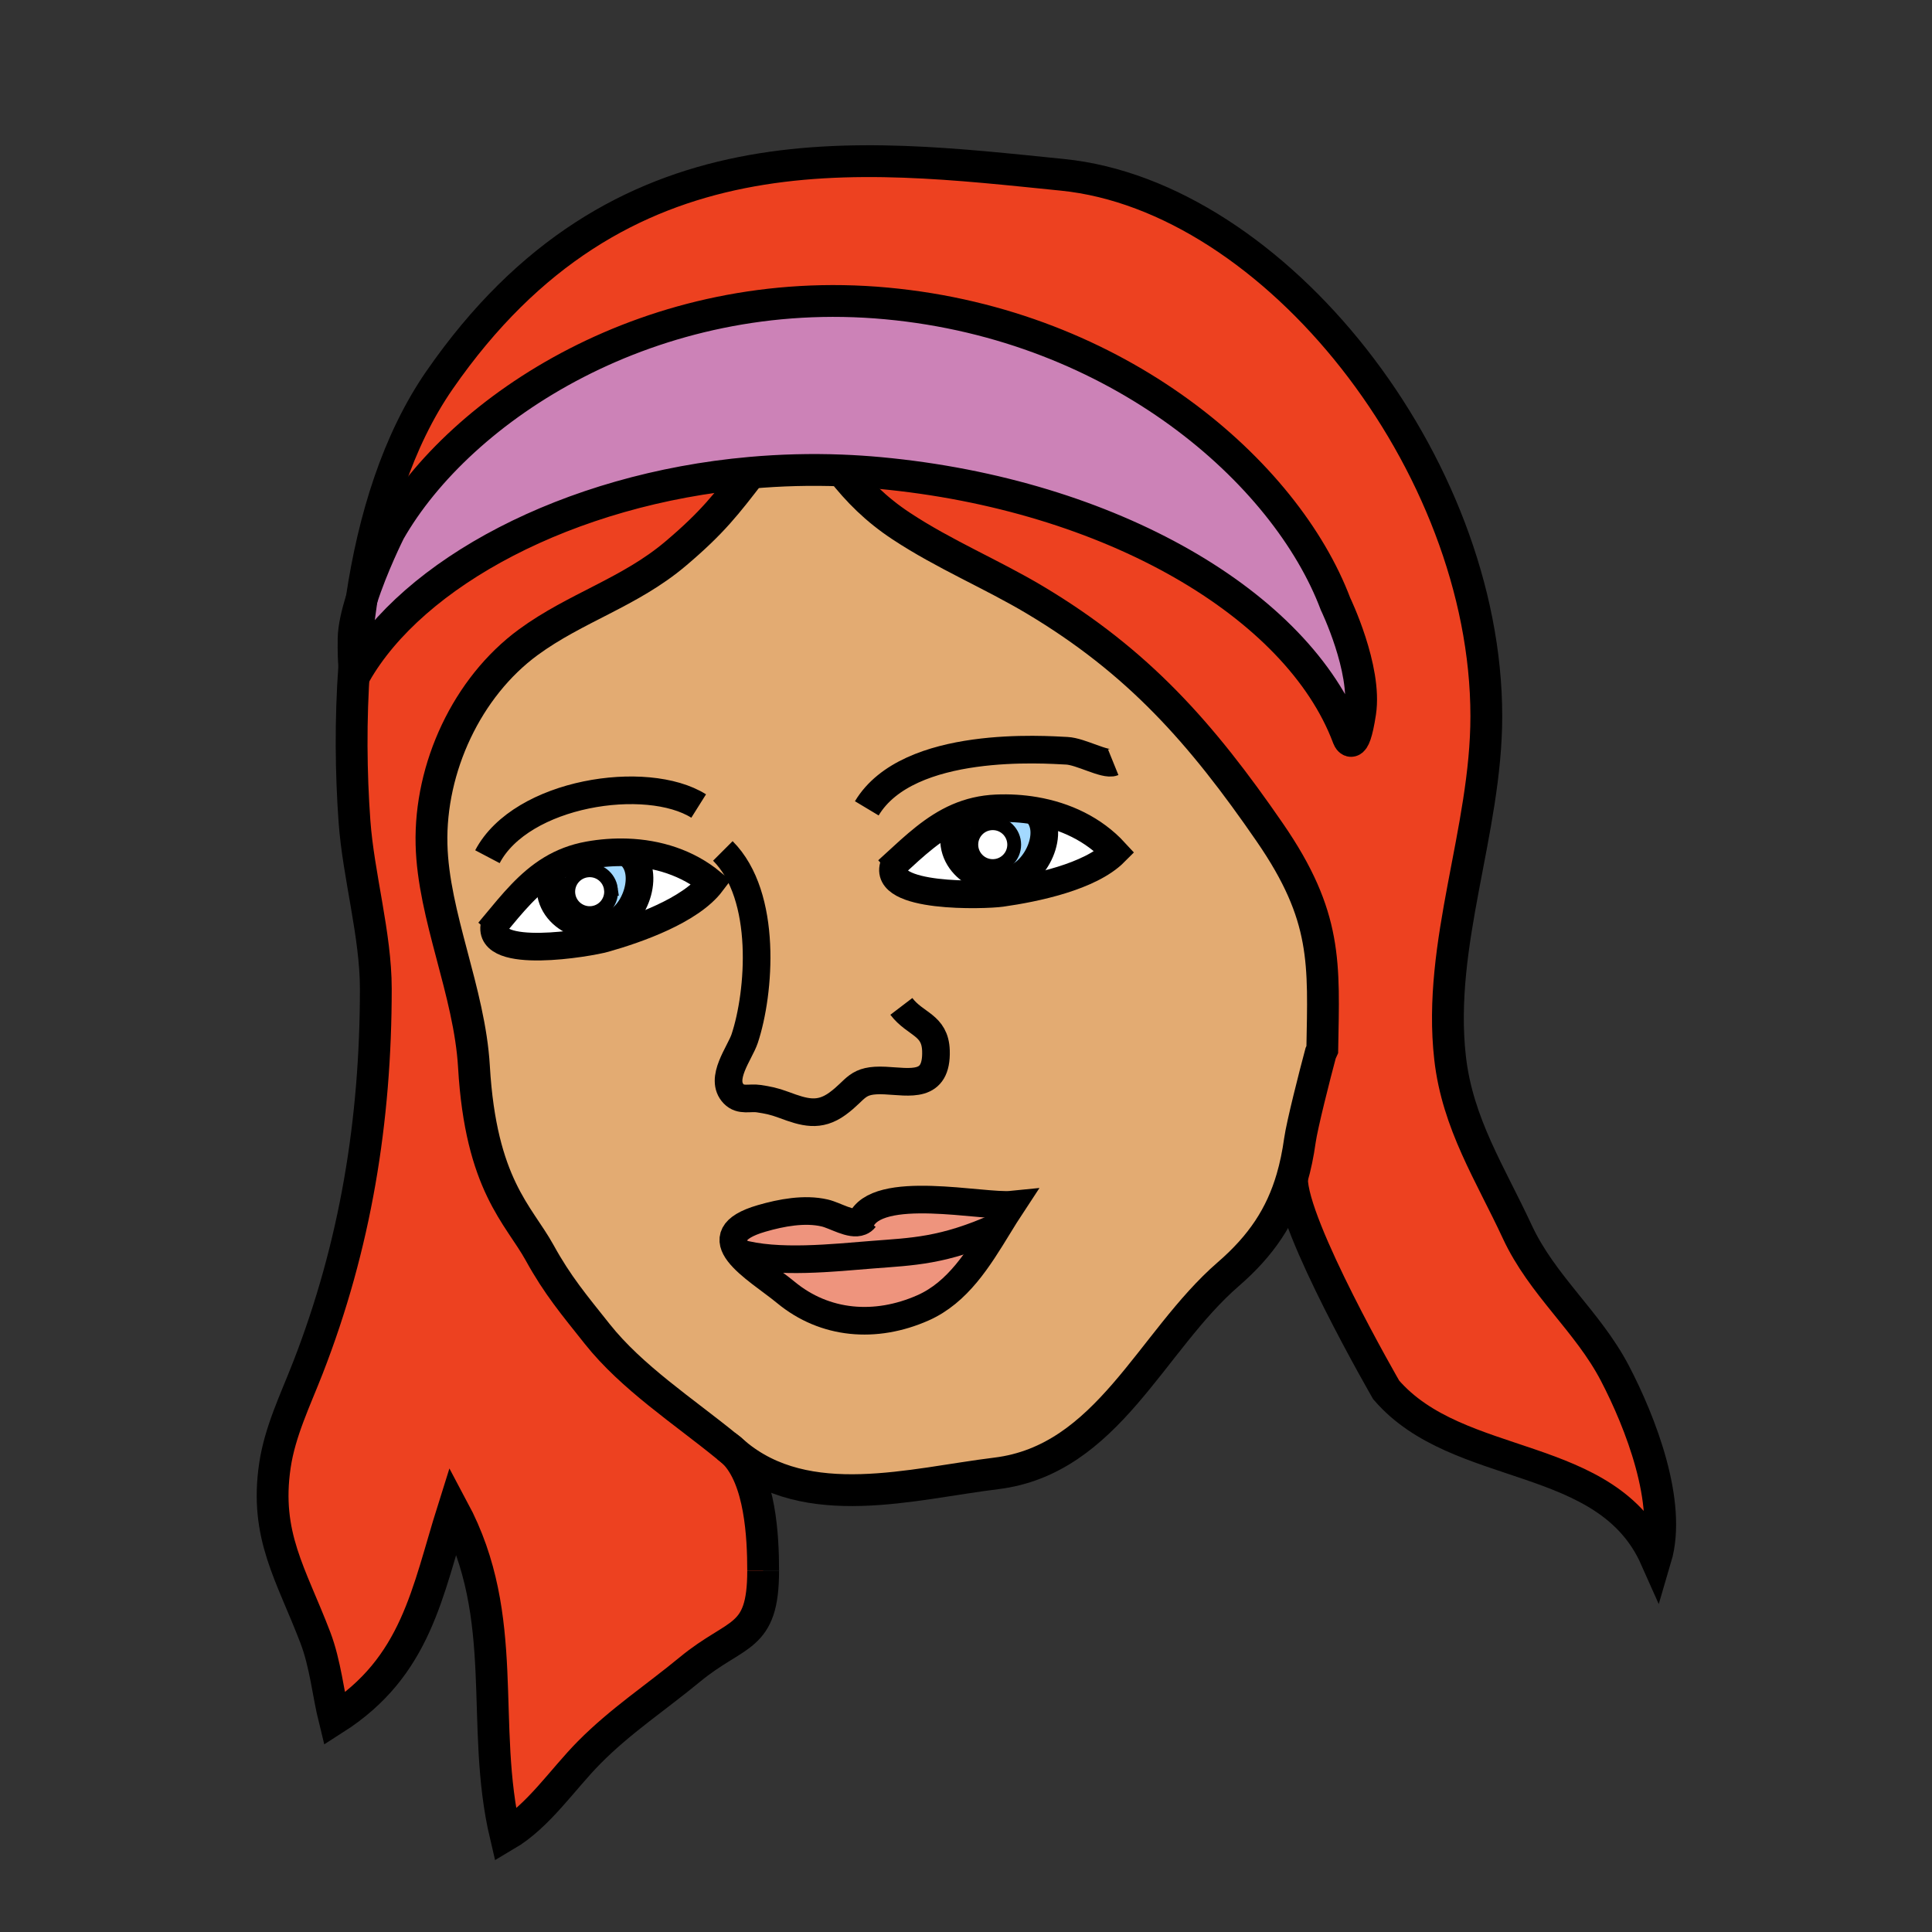 <?xml version="1.0"?><svg xmlns="http://www.w3.org/2000/svg" width="850.394" height="850.394" viewBox="0 0 850.394 850.394" overflow="visible"><rect x="0" y="0" width="850.394" height="850.394" fill="#333333" stroke="none"/><path d="M710.82 604.46c11.199 21.46 25.149 57.16 17.979 81.39-21.43-48.189-86.91-37.199-118.67-74.09 0 0-41.75-72.29-41.45-93.109 1.521-5.19 2.66-10.71 3.49-16.67.93-6.711 6.59-28.971 9.13-38.41l.72-1.59c.671-38.061 2.391-58.53-23.079-95.541-30.19-43.85-57.99-75.25-103.4-102.37-18.9-11.29-39.89-19.99-58.85-32.51-11.19-7.38-19.15-15.5-26.21-24.47 5.54.22 11.12.58 16.72 1.1 101.88 9.48 184.1 58.05 206.02 116.07 0 0 2.561 8.49 5.49-10.68 2.92-19.19-10.86-47.73-10.86-47.73-21.91-58.03-95.65-122.81-197.54-132.28-103.37-9.62-187.84 45.94-218.84 100.31 0 0-7.61 15.16-12.28 29.81 5.28-35.41 15.83-69.75 34.32-96.44 78.91-113.94 184.3-99.33 274.12-90.3 93.33 9.37 186.59 127 186.59 238.3 0 50.45-21.649 100.13-15.95 150.42 3.271 28.89 17.69 50.9 29.561 76.47 10.989 23.69 31.049 39.45 42.989 62.32z" fill="#ed4120" class="aac-hair-fill"></path><path d="M370.48 207.09c-13.6-.53-27.02-.16-40.11 1.01-80.27 7.12-148.7 44.16-173.91 88.38 0 0-.27-.75-.51-3.3.72-9.82 1.77-19.69 3.24-29.49 4.67-14.65 12.28-29.81 12.28-29.81 31-54.37 115.47-109.93 218.84-100.31 101.89 9.47 175.63 74.25 197.54 132.28 0 0 13.78 28.54 10.86 47.73-2.93 19.17-5.49 10.68-5.49 10.68-21.92-58.02-104.14-106.59-206.02-116.07-5.6-.52-11.18-.88-16.72-1.1z" fill="#cc82b7"></path><path d="M568.68 518.65c-4.81 16.479-13.42 29.54-28.05 42.199-34.12 29.561-53.11 81.7-102.16 87.69-36.85 4.5-83.26 17.95-114.94-8.85-.17-.15-.34-.29-.52-.431-.96-.97-2.01-1.84-3.14-2.6-19.03-15.53-41.75-30.32-56.97-49.48-10.2-12.84-17.45-21.39-25.35-35.739-9.24-16.78-25.9-29.82-28.93-81.921-1.92-33.06-17.91-66.29-18.68-97.839-.83-33.76 15.63-69.2 42.57-88.98 20.84-15.28 44.63-21.91 64.78-38.93 16.42-13.87 22.57-22.05 33.08-35.67 13.09-1.17 26.51-1.54 40.11-1.01 7.06 8.97 15.02 17.09 26.21 24.47 18.96 12.52 39.95 21.22 58.85 32.51 45.41 27.12 73.21 58.52 103.4 102.37 25.47 37.01 23.75 57.48 23.079 95.541l-.72 1.59c-2.54 9.439-8.2 31.699-9.13 38.41-.829 5.96-1.969 11.48-3.489 16.67zm-351-111.59c-3.48 15.58 41.35 8.04 48.55 5.99 14.38-4.07 37.73-12.3 46.99-24.56-10.58-8.75-23.81-12.84-37.29-13.3-5.63-.19-11.31.24-16.85 1.24-6.32 1.14-11.67 3.28-16.41 6.14-9.84 5.94-17.07 14.96-24.99 24.49zm175.85-26.52c-5.62 14.98 39.871 13.57 47.28 12.51 14.801-2.09 39.051-7.1 49.87-17.99-9.29-10.09-21.85-15.93-35.149-18.21a79.978 79.978 0 0 0-16.86-1.05c-6.41.27-12 1.67-17.09 3.86-10.541 4.55-18.931 12.51-28.051 20.88zm51.87 149.71c-12.57 1.28-59.811-9.6-66.641 7.48-4.23 1.739-11.11-2.761-15.78-3.83-8.83-2.051-19.1-.11-27.69 2.38-13.81 4-14.5 9.45-10.14 15.189 4.51 5.92 14.41 12.16 20.77 17.41 17.16 14.18 39.49 16 60.33 6.79 15.38-6.8 24.46-21.7 33.11-35.81 2.011-3.279 4.001-6.519 6.041-9.609z" fill="#e3ab72" class="aac-skin-fill"></path><path d="M490.68 375.06c-10.819 10.89-35.069 15.9-49.87 17.99-7.409 1.06-52.899 2.47-47.28-12.51 9.12-8.37 17.51-16.33 28.05-20.88l.5 1.21c-7.73 15.62 6.689 28.17 21.99 26.34 11.43-1.36 21.54-21.69 11.46-30.35v-.01c13.3 2.28 25.86 8.12 35.15 18.21z" fill="#fff"></path><path d="M455.53 356.86c10.08 8.66-.03 28.99-11.46 30.35-15.301 1.83-29.72-10.72-21.99-26.34l-.5-1.21c5.09-2.19 10.68-3.59 17.09-3.86 5.63-.24 11.311.1 16.86 1.05v.01zm-9.12 14.92c0-5.21-4.23-9.44-9.44-9.44s-9.439 4.23-9.439 9.44c0 5.21 4.229 9.44 9.439 9.44s9.44-4.23 9.44-9.44z" fill="#a3d9ff"></path><path d="M436.97 362.34c5.21 0 9.44 4.23 9.44 9.44 0 5.21-4.23 9.44-9.44 9.44s-9.439-4.23-9.439-9.44c-.001-5.21 4.229-9.44 9.439-9.44z" fill="#fff"></path><path d="M378.76 537.73c6.83-17.08 54.07-6.2 66.641-7.48-2.04 3.09-4.03 6.33-6.04 9.61-24.13 10.909-38.09 11.029-55.17 12.39-16.98 1.33-42.12 4.17-59.03-.79l-.01.01c-4.36-5.739-3.67-11.189 10.14-15.189 8.59-2.49 18.86-4.431 27.69-2.38 4.669 1.069 11.549 5.569 15.779 3.829z" fill="#ee947d"></path><path d="M439.36 539.86c-8.65 14.109-17.73 29.01-33.11 35.81-20.84 9.21-43.17 7.39-60.33-6.79-6.36-5.25-16.26-11.49-20.77-17.41l.01-.01c16.91 4.96 42.05 2.12 59.03.79 17.08-1.36 31.04-1.48 55.17-12.39z" fill="#ee947d"></path><path d="M319.87 636.66c1.06.859 2.11 1.72 3.14 2.6 11.71 11.67 12.9 37.21 12.9 52.08 0 30.79-11.53 26.4-32.28 43.53-15.06 12.42-30.43 22.5-44.26 36.46-11.87 11.99-22.32 28.04-36.83 36.57-11.56-48.98 2.63-95.53-23.05-143.561-11.5 36.5-16.1 69.2-52.31 92.311-2.73-11.021-3.93-24.21-8.38-35.86-10.64-27.89-22.36-44.92-17.79-75.74 2.22-14.96 9.03-28.91 14.47-42.87 21.04-53.96 29.94-109.01 29.94-167 0-23.67-7.67-49.85-9.39-73.66-1.52-21.12-1.81-44.56-.08-68.34.24 2.55.51 3.3.51 3.3 25.21-44.22 93.64-81.26 173.91-88.38-10.51 13.62-16.66 21.8-33.08 35.67-20.15 17.02-43.94 23.65-64.78 38.93-26.94 19.78-43.4 55.22-42.57 88.98.77 31.55 16.76 64.78 18.68 97.839 3.03 52.101 19.69 65.141 28.93 81.921 7.9 14.35 15.15 22.899 25.35 35.739 15.22 19.161 37.94 33.951 56.97 49.481z" fill="#ed4120" class="aac-hair-fill"></path><path d="M313.22 388.49c-9.26 12.26-32.61 20.49-46.99 24.56-7.2 2.05-52.03 9.59-48.55-5.99 7.92-9.53 15.15-18.55 24.99-24.49l.66 1.12c-5.56 16.53 10.43 27.02 25.35 23.14 11.14-2.89 18.41-24.4 7.25-31.61v-.03c13.48.46 26.71 4.55 37.29 13.3z" fill="#fff"></path><path d="M275.93 375.22c11.16 7.21 3.89 28.72-7.25 31.61-14.92 3.88-30.91-6.61-25.35-23.14l-.66-1.12c4.74-2.86 10.09-5 16.41-6.14 5.54-1 11.22-1.43 16.85-1.24v.03zm-15.1 26.62c5.16-.7 8.78-5.45 8.07-10.62-.7-5.16-5.45-8.78-10.62-8.07-5.16.7-8.78 5.45-8.08 10.62.71 5.16 5.47 8.77 10.63 8.07z" fill="#a3d9ff"></path><path d="M268.9 391.22c.71 5.17-2.91 9.92-8.07 10.62-5.16.7-9.92-2.91-10.63-8.07-.7-5.17 2.92-9.92 8.08-10.62 5.17-.71 9.92 2.91 10.62 8.07z" fill="#fff"></path><path d="M159.19 263.69c-1.47 9.8-2.52 19.67-3.24 29.49-.21-2.29-.39-6.04-.31-12.02.06-4.88 1.53-11.13 3.55-17.47z"></path><g fill="none" stroke="#000"><path d="M381.53 355.8c18.25-30.42 78.88-25.77 88.02-25.34 6.16.28 16.87 6.51 20.45 5.06M307.53 354.78c-22.85-14.36-78.06-6.08-92.98 22.31M390.65 383.17c.97-.88 1.93-1.76 2.88-2.63 9.12-8.37 17.51-16.33 28.05-20.88 5.09-2.19 10.68-3.59 17.09-3.86 5.63-.24 11.311.1 16.86 1.05 13.3 2.28 25.859 8.12 35.149 18.21-10.819 10.89-35.069 15.9-49.87 17.99-7.409 1.06-52.899 2.47-47.28-12.51.05-.14.1-.27.16-.41" stroke-width="12.165"></path><path d="M422.08 360.87c-7.73 15.62 6.689 28.17 21.99 26.34 11.43-1.36 21.54-21.69 11.46-30.35" stroke-width="12.165"></path><path d="M446.41 371.78c0 5.21-4.23 9.44-9.44 9.44s-9.439-4.23-9.439-9.44c0-5.21 4.229-9.44 9.439-9.44s9.44 4.23 9.44 9.44z" stroke-width="6.082"></path><path d="M215.2 410.04c.84-1 1.67-1.99 2.48-2.98 7.92-9.53 15.15-18.55 24.99-24.49 4.74-2.86 10.09-5 16.41-6.14 5.54-1 11.22-1.43 16.85-1.24 13.48.46 26.71 4.55 37.29 13.3-9.26 12.26-32.61 20.49-46.99 24.56-7.2 2.05-52.03 9.59-48.55-5.99l.12-.45" stroke-width="12.165"></path><path d="M243.33 383.69c-5.56 16.53 10.43 27.02 25.35 23.14 11.14-2.89 18.41-24.4 7.25-31.61" stroke-width="12.165"></path><path d="M268.9 391.22c.71 5.17-2.91 9.92-8.07 10.62-5.16.7-9.92-2.91-10.63-8.07-.7-5.17 2.92-9.92 8.08-10.62 5.17-.71 9.92 2.91 10.62 8.07z" stroke-width="6.082"></path><path d="M318.17 374.55c19.82 19.82 16.27 62.601 9.6 82.62-2.13 6.38-11.26 17.7-4.83 24.33 3.11 3.21 7.1 1.48 11 2.08 4.03.63 6.45 1.04 11.1 2.76 8.96 3.34 15.49 5.351 23.57-.51 8.75-6.35 8.1-10.83 21.01-10.21 10.86.52 22.88 3.58 22.35-13.15-.38-11.52-9.05-11.38-15.23-19.489M378.02 540.68c.12-1.069.37-2.05.74-2.949 6.83-17.08 54.07-6.2 66.641-7.48-2.04 3.09-4.03 6.33-6.04 9.61-8.65 14.109-17.73 29.01-33.11 35.81-20.84 9.21-43.17 7.39-60.33-6.79-6.36-5.25-16.26-11.49-20.77-17.41-4.36-5.739-3.67-11.189 10.14-15.189 8.59-2.49 18.86-4.431 27.69-2.38 4.67 1.069 11.55 5.569 15.78 3.83.71-.28 1.35-.74 1.89-1.431" stroke-width="12.165"></path><path d="M325.16 551.46c16.91 4.96 42.05 2.12 59.03.79 17.08-1.36 31.04-1.48 55.17-12.39" stroke-width="12.165"></path><path d="M319.69 636.53c.06.04.12.08.18.13 1.13.76 2.18 1.63 3.14 2.6 11.71 11.67 12.9 37.21 12.9 52.08M159.19 263.69c4.67-14.65 12.28-29.81 12.28-29.81 31-54.37 115.47-109.93 218.84-100.31 101.89 9.47 175.63 74.25 197.54 132.28 0 0 13.78 28.54 10.86 47.73-2.93 19.17-5.49 10.68-5.49 10.68-21.92-58.02-104.14-106.59-206.02-116.07-5.6-.52-11.18-.88-16.72-1.1-13.6-.53-27.02-.16-40.11 1.01-80.27 7.12-148.7 44.16-173.91 88.38 0 0-.27-.75-.51-3.3-.21-2.29-.39-6.04-.31-12.02.06-4.88 1.53-11.13 3.55-17.47z" stroke-width="14"></path><path d="M369.03 205.22c.48.63.96 1.25 1.45 1.87 7.06 8.97 15.02 17.09 26.21 24.47 18.96 12.52 39.95 21.22 58.85 32.51 45.41 27.12 73.21 58.52 103.4 102.37 25.47 37.01 23.75 57.48 23.079 95.541l-.72 1.59c-2.54 9.439-8.2 31.699-9.13 38.41-.83 5.96-1.97 11.479-3.49 16.67-4.81 16.479-13.42 29.54-28.05 42.199-34.12 29.561-53.11 81.7-102.16 87.69-36.85 4.5-83.26 17.95-114.94-8.85-.17-.15-.34-.29-.52-.431-1.03-.88-2.08-1.74-3.14-2.6-19.03-15.53-41.75-30.32-56.97-49.48-10.2-12.84-17.45-21.39-25.35-35.739-9.24-16.78-25.9-29.82-28.93-81.921-1.92-33.06-17.91-66.29-18.68-97.839-.83-33.76 15.63-69.2 42.57-88.98 20.84-15.28 44.63-21.91 64.78-38.93 16.42-13.87 22.57-22.05 33.08-35.67.54-.69 1.08-1.39 1.63-2.1" stroke-width="14"></path><path d="M568.68 518.62v.03c-.3 20.819 41.45 93.109 41.45 93.109 31.76 36.891 97.24 25.9 118.67 74.09 7.17-24.229-6.78-59.93-17.979-81.39-11.94-22.87-32-38.63-42.99-62.32-11.87-25.569-26.29-47.58-29.561-76.47-5.699-50.29 15.95-99.97 15.95-150.42 0-111.3-93.26-228.93-186.59-238.3-89.82-9.03-195.21-23.64-274.12 90.3-18.49 26.69-29.04 61.03-34.32 96.44-1.47 9.8-2.52 19.67-3.24 29.49-1.73 23.78-1.44 47.22.08 68.34 1.72 23.81 9.39 49.99 9.39 73.66 0 57.99-8.9 113.04-29.94 167-5.44 13.96-12.25 27.91-14.47 42.87-4.57 30.82 7.15 47.851 17.79 75.74 4.45 11.65 5.65 24.84 8.38 35.86 36.21-23.11 40.81-55.811 52.31-92.311 25.68 48.03 11.49 94.58 23.05 143.561 14.51-8.53 24.96-24.58 36.83-36.57 13.83-13.96 29.2-24.04 44.26-36.46 20.75-17.13 32.28-12.74 32.28-43.53" stroke-width="14"></path></g><path fill="none" d="M0 0h850.394v850.394H0z"></path></svg>